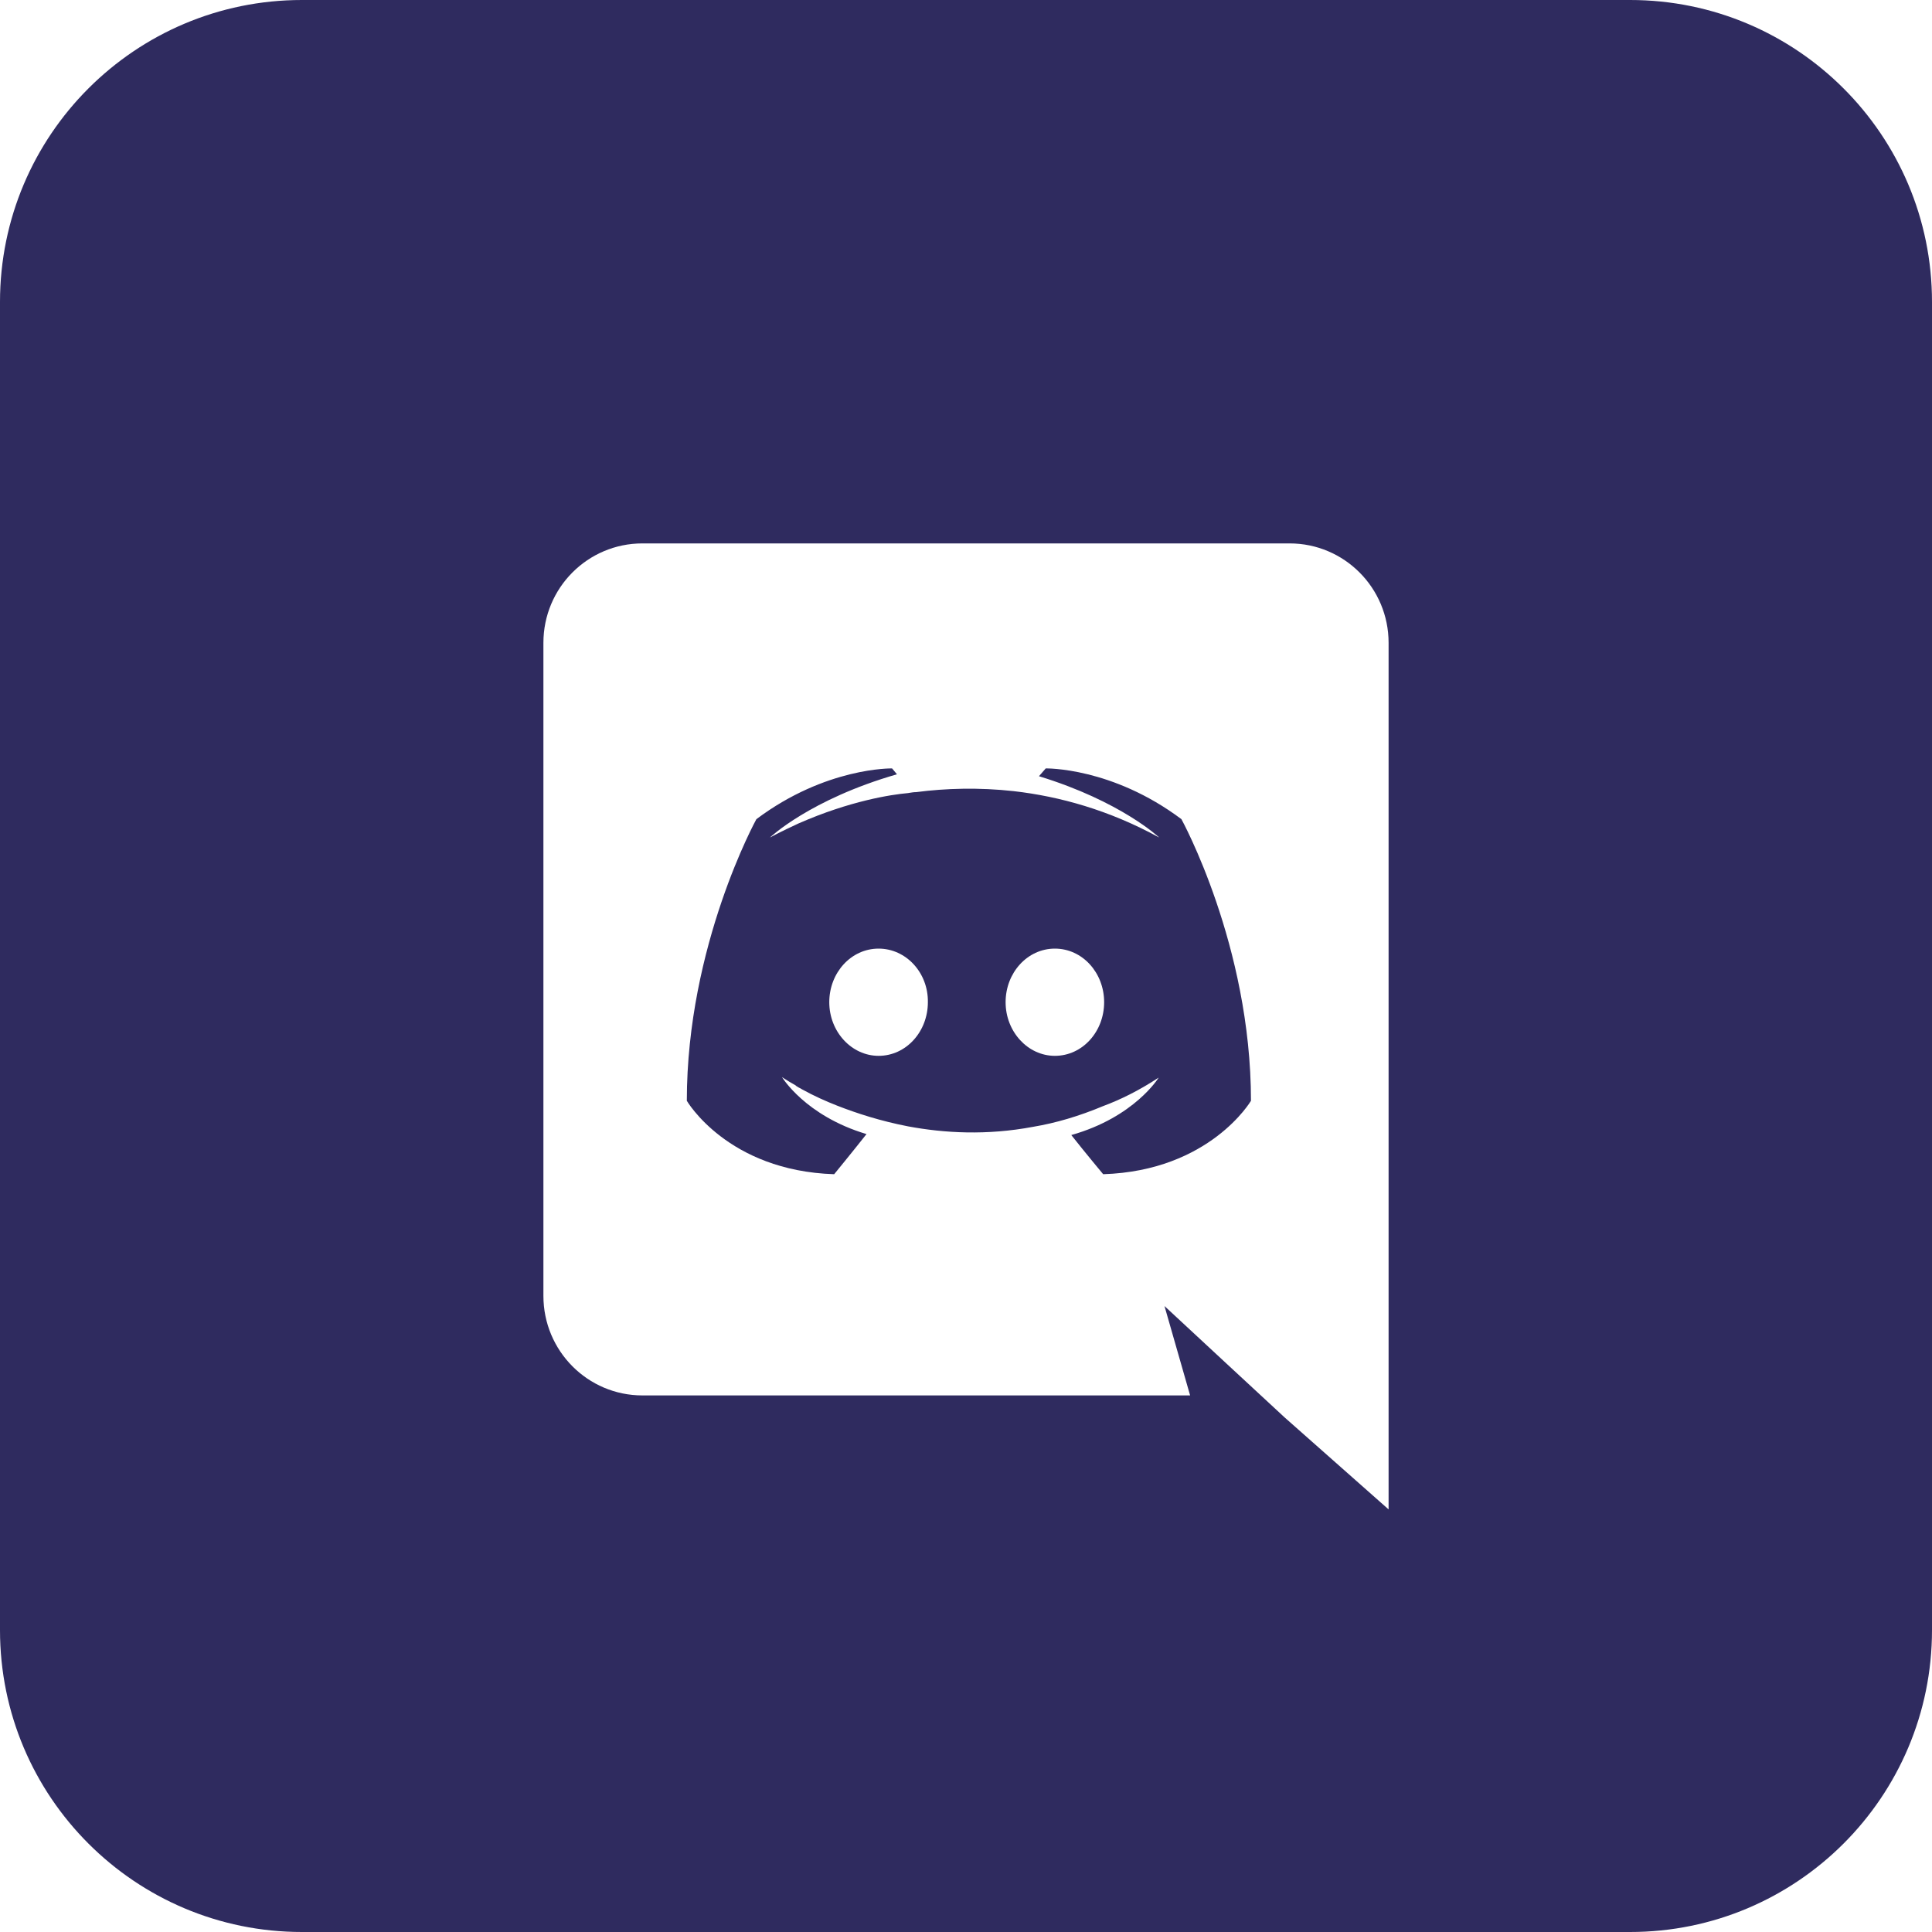 <svg width="30" height="30" viewBox="0 0 30 30" fill="none" xmlns="http://www.w3.org/2000/svg">
<path fill-rule="evenodd" clip-rule="evenodd" d="M16.635 17.625C16.86 17.91 17.13 18.233 17.13 18.233C18.788 18.18 19.425 17.093 19.425 17.093C19.425 14.678 18.345 12.72 18.345 12.72C17.265 11.91 16.238 11.932 16.238 11.932L16.133 12.053C17.407 12.443 18 13.005 18 13.005C17.22 12.578 16.455 12.367 15.742 12.285C15.203 12.225 14.685 12.24 14.227 12.3C14.188 12.3 14.155 12.306 14.117 12.312L14.1 12.315C13.838 12.338 13.2 12.435 12.398 12.787C12.12 12.915 11.955 13.005 11.955 13.005C11.955 13.005 12.578 12.412 13.928 12.023L13.852 11.932C13.852 11.932 12.825 11.91 11.745 12.72C11.745 12.72 10.665 14.678 10.665 17.093C10.665 17.093 11.295 18.18 12.953 18.233C12.953 18.233 13.23 17.895 13.455 17.61C12.502 17.325 12.143 16.725 12.143 16.725C12.143 16.725 12.217 16.777 12.352 16.852C12.36 16.86 12.367 16.867 12.383 16.875C12.394 16.883 12.405 16.888 12.416 16.894C12.428 16.899 12.439 16.905 12.45 16.913C12.637 17.017 12.825 17.1 12.998 17.168C13.305 17.288 13.672 17.407 14.1 17.49C14.662 17.595 15.322 17.633 16.043 17.497C16.395 17.438 16.755 17.332 17.13 17.175C17.392 17.078 17.685 16.935 17.992 16.733C17.992 16.733 17.617 17.348 16.635 17.625ZM12.877 15.562C12.877 15.105 13.215 14.73 13.643 14.73C14.07 14.73 14.415 15.105 14.408 15.562C14.408 16.02 14.07 16.395 13.643 16.395C13.223 16.395 12.877 16.02 12.877 15.562ZM15.615 15.562C15.615 15.105 15.953 14.73 16.38 14.73C16.808 14.73 17.145 15.105 17.145 15.562C17.145 16.02 16.808 16.395 16.38 16.395C15.96 16.395 15.615 16.02 15.615 15.562Z" fill="#2F2B5F"/>
<path fill-rule="evenodd" clip-rule="evenodd" d="M25.312 0C27.901 0 30 2.099 30 4.688V25.312C30 27.901 27.901 30 25.312 30H4.688C2.099 30 0 27.901 0 25.312V4.688C0 2.099 2.099 0 4.688 0H25.312ZM9.975 8.438H20.025C20.872 8.438 21.562 9.127 21.562 9.982V23.438L19.95 22.012L19.043 21.172L18.082 20.28L18.48 21.668H9.975C9.127 21.668 8.438 20.977 8.438 20.122V9.982C8.438 9.127 9.127 8.438 9.975 8.438Z" fill="#2F2B5F"/>
</svg>
